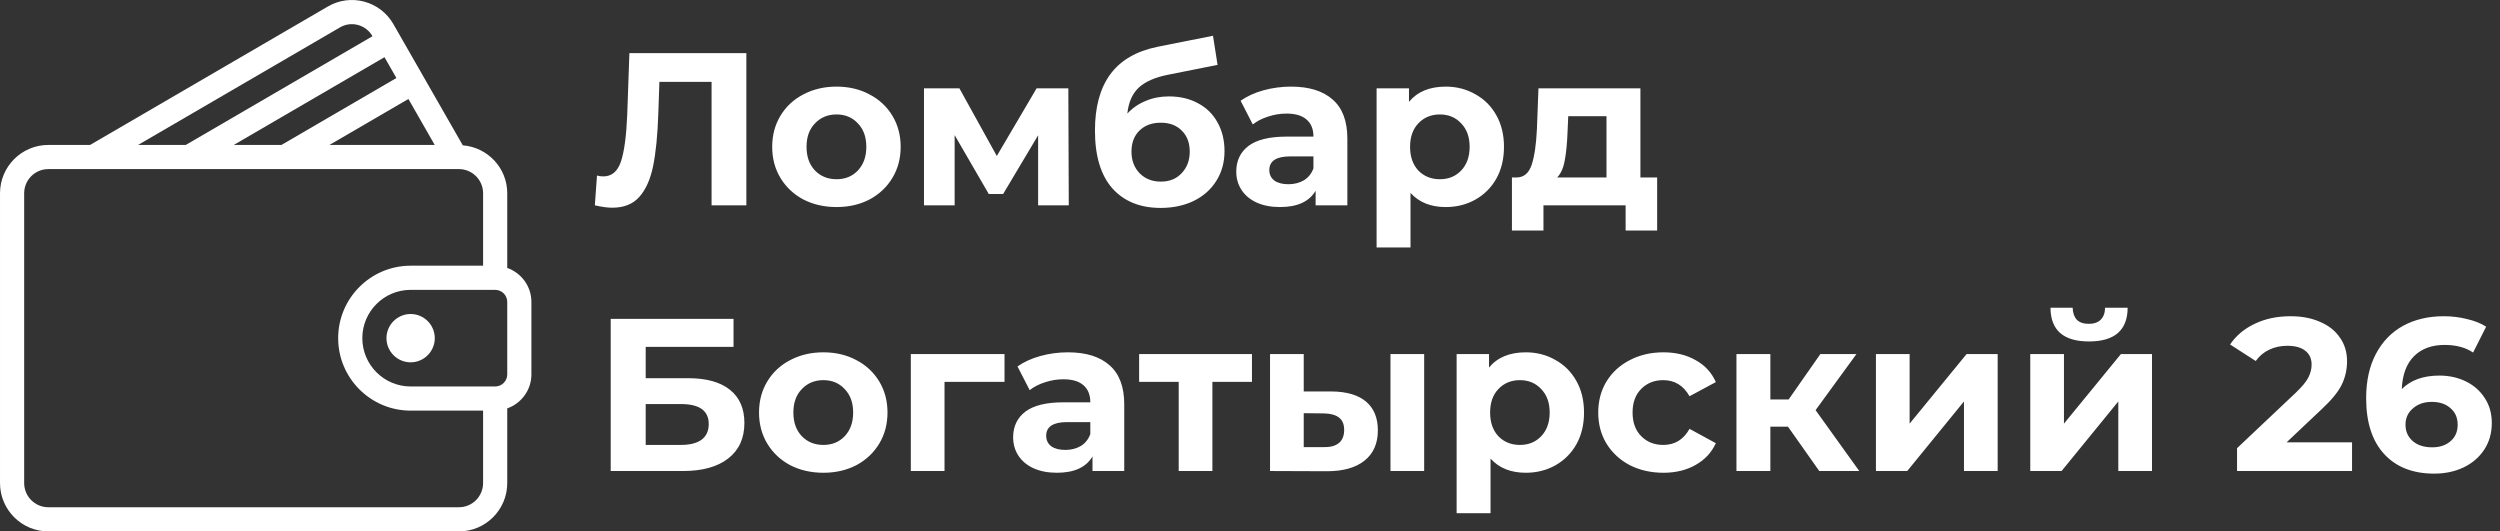 <svg width="207" height="44" viewBox="0 0 207 44" fill="none" xmlns="http://www.w3.org/2000/svg">
<rect x="0" y="0" width="207" height="44" fill="#333333" stroke="none"/>
<g clip-path="url(#clip0)">
<path d="M42 22.184V16C42 13.903 40.374 12.198 38.319 12.033L32.576 2.002C32.043 1.074 31.184 0.411 30.156 0.135C29.132 -0.138 28.062 0.006 27.146 0.539L7.459 12.001H4.001C1.795 12.001 0.001 13.794 0.001 16V40C0.001 42.206 1.795 44 4.001 44H38C40.206 44 42 42.206 42 40V33.816C43.162 33.402 44 32.302 44 31V25C44 23.698 43.162 22.599 42 22.184ZM35.995 12.001H27.279L33.816 8.195L35.995 12.001ZM32.822 6.459L23.304 12.001H19.356L31.835 4.735L32.822 6.459ZM28.153 2.267C28.605 2.003 29.133 1.932 29.638 2.067C30.149 2.204 30.575 2.534 30.839 2.996L30.841 2.999L15.381 12.001H11.434L28.153 2.267ZM40 40C40 41.102 39.103 42 38 42H4.001C2.898 42 2.001 41.102 2.001 40V16C2.001 14.898 2.898 14.001 4.001 14.001H38C39.103 14.001 40 14.898 40 16V22H34C30.692 22 28 24.692 28 28C28 31.309 30.692 34 34 34H40V40ZM42 31C42 31.552 41.552 32 41 32H34C31.794 32 30 30.206 30 28C30 25.794 31.794 24 34 24H41C41.552 24 42 24.448 42 25V31Z" fill="white"/>
<path d="M34 26C32.897 26 32 26.898 32 28C32 29.103 32.897 30 34 30C35.102 30 36 29.103 36 28C36 26.898 35.102 26 34 26Z" fill="white"/>
</g>
<path d="M61.798 4.4V17H58.918V6.776H54.598L54.508 9.404C54.448 11.192 54.304 12.644 54.076 13.76C53.848 14.864 53.464 15.716 52.924 16.316C52.396 16.904 51.652 17.198 50.692 17.198C50.296 17.198 49.816 17.132 49.252 17L49.432 14.534C49.588 14.582 49.762 14.606 49.954 14.606C50.65 14.606 51.136 14.198 51.412 13.382C51.688 12.554 51.862 11.264 51.934 9.512L52.114 4.4H61.798ZM69.265 17.144C68.245 17.144 67.327 16.934 66.511 16.514C65.707 16.082 65.077 15.488 64.621 14.732C64.165 13.976 63.937 13.118 63.937 12.158C63.937 11.198 64.165 10.34 64.621 9.584C65.077 8.828 65.707 8.24 66.511 7.82C67.327 7.388 68.245 7.172 69.265 7.172C70.285 7.172 71.197 7.388 72.001 7.82C72.805 8.24 73.435 8.828 73.891 9.584C74.347 10.34 74.575 11.198 74.575 12.158C74.575 13.118 74.347 13.976 73.891 14.732C73.435 15.488 72.805 16.082 72.001 16.514C71.197 16.934 70.285 17.144 69.265 17.144ZM69.265 14.84C69.985 14.84 70.573 14.6 71.029 14.12C71.497 13.628 71.731 12.974 71.731 12.158C71.731 11.342 71.497 10.694 71.029 10.214C70.573 9.722 69.985 9.476 69.265 9.476C68.545 9.476 67.951 9.722 67.483 10.214C67.015 10.694 66.781 11.342 66.781 12.158C66.781 12.974 67.015 13.628 67.483 14.12C67.951 14.6 68.545 14.84 69.265 14.84ZM85.956 17V11.204L83.058 16.064H81.87L79.044 11.186V17H76.506V7.316H79.44L82.536 12.914L85.83 7.316H88.458L88.494 17H85.956ZM96.782 7.982C97.706 7.982 98.516 8.174 99.212 8.558C99.908 8.93 100.442 9.458 100.814 10.142C101.198 10.826 101.39 11.618 101.39 12.518C101.39 13.442 101.162 14.264 100.706 14.984C100.262 15.692 99.638 16.244 98.834 16.64C98.03 17.024 97.118 17.216 96.098 17.216C94.406 17.216 93.074 16.676 92.102 15.596C91.142 14.504 90.662 12.908 90.662 10.808C90.662 8.864 91.082 7.316 91.922 6.164C92.774 5 94.076 4.238 95.828 3.878L100.436 2.96L100.814 5.372L96.746 6.182C95.642 6.398 94.82 6.758 94.28 7.262C93.752 7.766 93.44 8.48 93.344 9.404C93.764 8.948 94.268 8.6 94.856 8.36C95.444 8.108 96.086 7.982 96.782 7.982ZM96.116 15.038C96.836 15.038 97.412 14.804 97.844 14.336C98.288 13.868 98.51 13.274 98.51 12.554C98.51 11.822 98.288 11.24 97.844 10.808C97.412 10.376 96.836 10.16 96.116 10.16C95.384 10.16 94.796 10.376 94.352 10.808C93.908 11.24 93.686 11.822 93.686 12.554C93.686 13.286 93.914 13.886 94.37 14.354C94.826 14.81 95.408 15.038 96.116 15.038ZM106.899 7.172C108.399 7.172 109.551 7.532 110.355 8.252C111.159 8.96 111.561 10.034 111.561 11.474V17H108.933V15.794C108.405 16.694 107.421 17.144 105.981 17.144C105.237 17.144 104.589 17.018 104.037 16.766C103.497 16.514 103.083 16.166 102.795 15.722C102.507 15.278 102.363 14.774 102.363 14.21C102.363 13.31 102.699 12.602 103.371 12.086C104.055 11.57 105.105 11.312 106.521 11.312H108.753C108.753 10.7 108.567 10.232 108.195 9.908C107.823 9.572 107.265 9.404 106.521 9.404C106.005 9.404 105.495 9.488 104.991 9.656C104.499 9.812 104.079 10.028 103.731 10.304L102.723 8.342C103.251 7.97 103.881 7.682 104.613 7.478C105.357 7.274 106.119 7.172 106.899 7.172ZM106.683 15.254C107.163 15.254 107.589 15.146 107.961 14.93C108.333 14.702 108.597 14.372 108.753 13.94V12.95H106.827C105.675 12.95 105.099 13.328 105.099 14.084C105.099 14.444 105.237 14.732 105.513 14.948C105.801 15.152 106.191 15.254 106.683 15.254ZM119.706 7.172C120.606 7.172 121.422 7.382 122.154 7.802C122.898 8.21 123.48 8.792 123.9 9.548C124.32 10.292 124.53 11.162 124.53 12.158C124.53 13.154 124.32 14.03 123.9 14.786C123.48 15.53 122.898 16.112 122.154 16.532C121.422 16.94 120.606 17.144 119.706 17.144C118.47 17.144 117.498 16.754 116.79 15.974V20.492H113.982V7.316H116.664V8.432C117.36 7.592 118.374 7.172 119.706 7.172ZM119.22 14.84C119.94 14.84 120.528 14.6 120.984 14.12C121.452 13.628 121.686 12.974 121.686 12.158C121.686 11.342 121.452 10.694 120.984 10.214C120.528 9.722 119.94 9.476 119.22 9.476C118.5 9.476 117.906 9.722 117.438 10.214C116.982 10.694 116.754 11.342 116.754 12.158C116.754 12.974 116.982 13.628 117.438 14.12C117.906 14.6 118.5 14.84 119.22 14.84ZM137.212 14.696V19.088H134.602V17H127.798V19.088H125.188V14.696H125.584C126.184 14.684 126.598 14.33 126.826 13.634C127.054 12.938 127.198 11.948 127.258 10.664L127.384 7.316H135.826V14.696H137.212ZM129.796 10.862C129.76 11.846 129.682 12.65 129.562 13.274C129.454 13.898 129.244 14.372 128.932 14.696H133.018V9.62H129.85L129.796 10.862ZM50.566 26.4H60.736V28.722H53.464V31.314H56.956C58.48 31.314 59.638 31.632 60.43 32.268C61.234 32.904 61.636 33.822 61.636 35.022C61.636 36.282 61.192 37.26 60.304 37.956C59.416 38.652 58.162 39 56.542 39H50.566V26.4ZM56.38 36.84C57.124 36.84 57.694 36.696 58.09 36.408C58.486 36.108 58.684 35.676 58.684 35.112C58.684 34.008 57.916 33.456 56.38 33.456H53.464V36.84H56.38ZM68.175 39.144C67.155 39.144 66.237 38.934 65.421 38.514C64.617 38.082 63.987 37.488 63.531 36.732C63.075 35.976 62.847 35.118 62.847 34.158C62.847 33.198 63.075 32.34 63.531 31.584C63.987 30.828 64.617 30.24 65.421 29.82C66.237 29.388 67.155 29.172 68.175 29.172C69.195 29.172 70.107 29.388 70.911 29.82C71.715 30.24 72.345 30.828 72.801 31.584C73.257 32.34 73.485 33.198 73.485 34.158C73.485 35.118 73.257 35.976 72.801 36.732C72.345 37.488 71.715 38.082 70.911 38.514C70.107 38.934 69.195 39.144 68.175 39.144ZM68.175 36.84C68.895 36.84 69.483 36.6 69.939 36.12C70.407 35.628 70.641 34.974 70.641 34.158C70.641 33.342 70.407 32.694 69.939 32.214C69.483 31.722 68.895 31.476 68.175 31.476C67.455 31.476 66.861 31.722 66.393 32.214C65.925 32.694 65.691 33.342 65.691 34.158C65.691 34.974 65.925 35.628 66.393 36.12C66.861 36.6 67.455 36.84 68.175 36.84ZM83.174 31.62H78.206V39H75.416V29.316H83.174V31.62ZM88.424 29.172C89.924 29.172 91.076 29.532 91.88 30.252C92.684 30.96 93.087 32.034 93.087 33.474V39H90.459V37.794C89.93 38.694 88.947 39.144 87.507 39.144C86.763 39.144 86.115 39.018 85.562 38.766C85.022 38.514 84.609 38.166 84.32 37.722C84.032 37.278 83.888 36.774 83.888 36.21C83.888 35.31 84.225 34.602 84.897 34.086C85.581 33.57 86.63 33.312 88.046 33.312H90.278C90.278 32.7 90.093 32.232 89.721 31.908C89.349 31.572 88.79 31.404 88.046 31.404C87.531 31.404 87.02 31.488 86.516 31.656C86.025 31.812 85.605 32.028 85.257 32.304L84.249 30.342C84.776 29.97 85.406 29.682 86.138 29.478C86.882 29.274 87.644 29.172 88.424 29.172ZM88.209 37.254C88.689 37.254 89.115 37.146 89.487 36.93C89.859 36.702 90.123 36.372 90.278 35.94V34.95H88.353C87.201 34.95 86.624 35.328 86.624 36.084C86.624 36.444 86.763 36.732 87.038 36.948C87.326 37.152 87.716 37.254 88.209 37.254ZM103.662 31.62H100.386V39H97.596V31.62H94.32V29.316H103.662V31.62ZM110.253 32.412C111.513 32.424 112.467 32.706 113.115 33.258C113.763 33.81 114.087 34.602 114.087 35.634C114.087 36.714 113.721 37.548 112.989 38.136C112.257 38.724 111.219 39.018 109.875 39.018L105.159 39V29.316H107.949V32.412H110.253ZM115.131 29.316H117.921V39H115.131V29.316ZM109.623 37.02C110.163 37.032 110.577 36.918 110.865 36.678C111.153 36.438 111.297 36.078 111.297 35.598C111.297 35.13 111.153 34.788 110.865 34.572C110.589 34.356 110.175 34.242 109.623 34.23L107.949 34.212V37.02H109.623ZM126.333 29.172C127.233 29.172 128.049 29.382 128.781 29.802C129.525 30.21 130.107 30.792 130.527 31.548C130.947 32.292 131.157 33.162 131.157 34.158C131.157 35.154 130.947 36.03 130.527 36.786C130.107 37.53 129.525 38.112 128.781 38.532C128.049 38.94 127.233 39.144 126.333 39.144C125.097 39.144 124.125 38.754 123.417 37.974V42.492H120.609V29.316H123.291V30.432C123.987 29.592 125.001 29.172 126.333 29.172ZM125.847 36.84C126.567 36.84 127.155 36.6 127.611 36.12C128.079 35.628 128.313 34.974 128.313 34.158C128.313 33.342 128.079 32.694 127.611 32.214C127.155 31.722 126.567 31.476 125.847 31.476C125.127 31.476 124.533 31.722 124.065 32.214C123.609 32.694 123.381 33.342 123.381 34.158C123.381 34.974 123.609 35.628 124.065 36.12C124.533 36.6 125.127 36.84 125.847 36.84ZM137.733 39.144C136.701 39.144 135.771 38.934 134.943 38.514C134.127 38.082 133.485 37.488 133.017 36.732C132.561 35.976 132.333 35.118 132.333 34.158C132.333 33.198 132.561 32.34 133.017 31.584C133.485 30.828 134.127 30.24 134.943 29.82C135.771 29.388 136.701 29.172 137.733 29.172C138.753 29.172 139.641 29.388 140.397 29.82C141.165 30.24 141.723 30.846 142.071 31.638L139.893 32.808C139.389 31.92 138.663 31.476 137.715 31.476C136.983 31.476 136.377 31.716 135.897 32.196C135.417 32.676 135.177 33.33 135.177 34.158C135.177 34.986 135.417 35.64 135.897 36.12C136.377 36.6 136.983 36.84 137.715 36.84C138.675 36.84 139.401 36.396 139.893 35.508L142.071 36.696C141.723 37.464 141.165 38.064 140.397 38.496C139.641 38.928 138.753 39.144 137.733 39.144ZM148.044 35.328H146.586V39H143.778V29.316H146.586V33.078H148.098L150.726 29.316H153.714L150.33 33.96L153.948 39H150.636L148.044 35.328ZM155.327 29.316H158.117V35.076L162.833 29.316H165.407V39H162.617V33.24L157.919 39H155.327V29.316ZM168.106 29.316H170.896V35.076L175.612 29.316H178.186V39H175.396V33.24L170.698 39H168.106V29.316ZM172.966 28.272C170.854 28.272 169.792 27.342 169.78 25.482H171.616C171.628 25.902 171.742 26.232 171.958 26.472C172.186 26.7 172.516 26.814 172.948 26.814C173.38 26.814 173.71 26.7 173.938 26.472C174.178 26.232 174.298 25.902 174.298 25.482H176.17C176.158 27.342 175.09 28.272 172.966 28.272ZM194.749 36.624V39H185.227V37.11L190.087 32.52C190.603 32.028 190.951 31.608 191.131 31.26C191.311 30.9 191.401 30.546 191.401 30.198C191.401 29.694 191.227 29.31 190.879 29.046C190.543 28.77 190.045 28.632 189.385 28.632C188.833 28.632 188.335 28.74 187.891 28.956C187.447 29.16 187.075 29.472 186.775 29.892L184.651 28.524C185.143 27.792 185.821 27.222 186.685 26.814C187.549 26.394 188.539 26.184 189.655 26.184C190.591 26.184 191.407 26.34 192.103 26.652C192.811 26.952 193.357 27.384 193.741 27.948C194.137 28.5 194.335 29.154 194.335 29.91C194.335 30.594 194.191 31.236 193.903 31.836C193.615 32.436 193.057 33.12 192.229 33.888L189.331 36.624H194.749ZM201.983 31.098C202.787 31.098 203.519 31.26 204.179 31.584C204.839 31.908 205.361 32.37 205.745 32.97C206.129 33.558 206.321 34.242 206.321 35.022C206.321 35.862 206.111 36.6 205.691 37.236C205.271 37.872 204.695 38.364 203.963 38.712C203.243 39.048 202.439 39.216 201.551 39.216C199.787 39.216 198.407 38.676 197.411 37.596C196.415 36.516 195.917 34.974 195.917 32.97C195.917 31.542 196.187 30.318 196.727 29.298C197.267 28.278 198.017 27.504 198.977 26.976C199.949 26.448 201.071 26.184 202.343 26.184C203.015 26.184 203.657 26.262 204.269 26.418C204.893 26.562 205.421 26.772 205.853 27.048L204.773 29.19C204.149 28.77 203.363 28.56 202.415 28.56C201.347 28.56 200.501 28.872 199.877 29.496C199.253 30.12 198.917 31.026 198.869 32.214C199.613 31.47 200.651 31.098 201.983 31.098ZM201.389 37.038C202.013 37.038 202.517 36.87 202.901 36.534C203.297 36.198 203.495 35.742 203.495 35.166C203.495 34.59 203.297 34.134 202.901 33.798C202.517 33.45 202.001 33.276 201.353 33.276C200.717 33.276 200.195 33.456 199.787 33.816C199.379 34.164 199.175 34.614 199.175 35.166C199.175 35.718 199.373 36.168 199.769 36.516C200.165 36.864 200.705 37.038 201.389 37.038Z" fill="white"/>
<defs>
<clipPath id="clip0">
<rect width="44" height="44" fill="white"/>
</clipPath>
</defs>
</svg>
